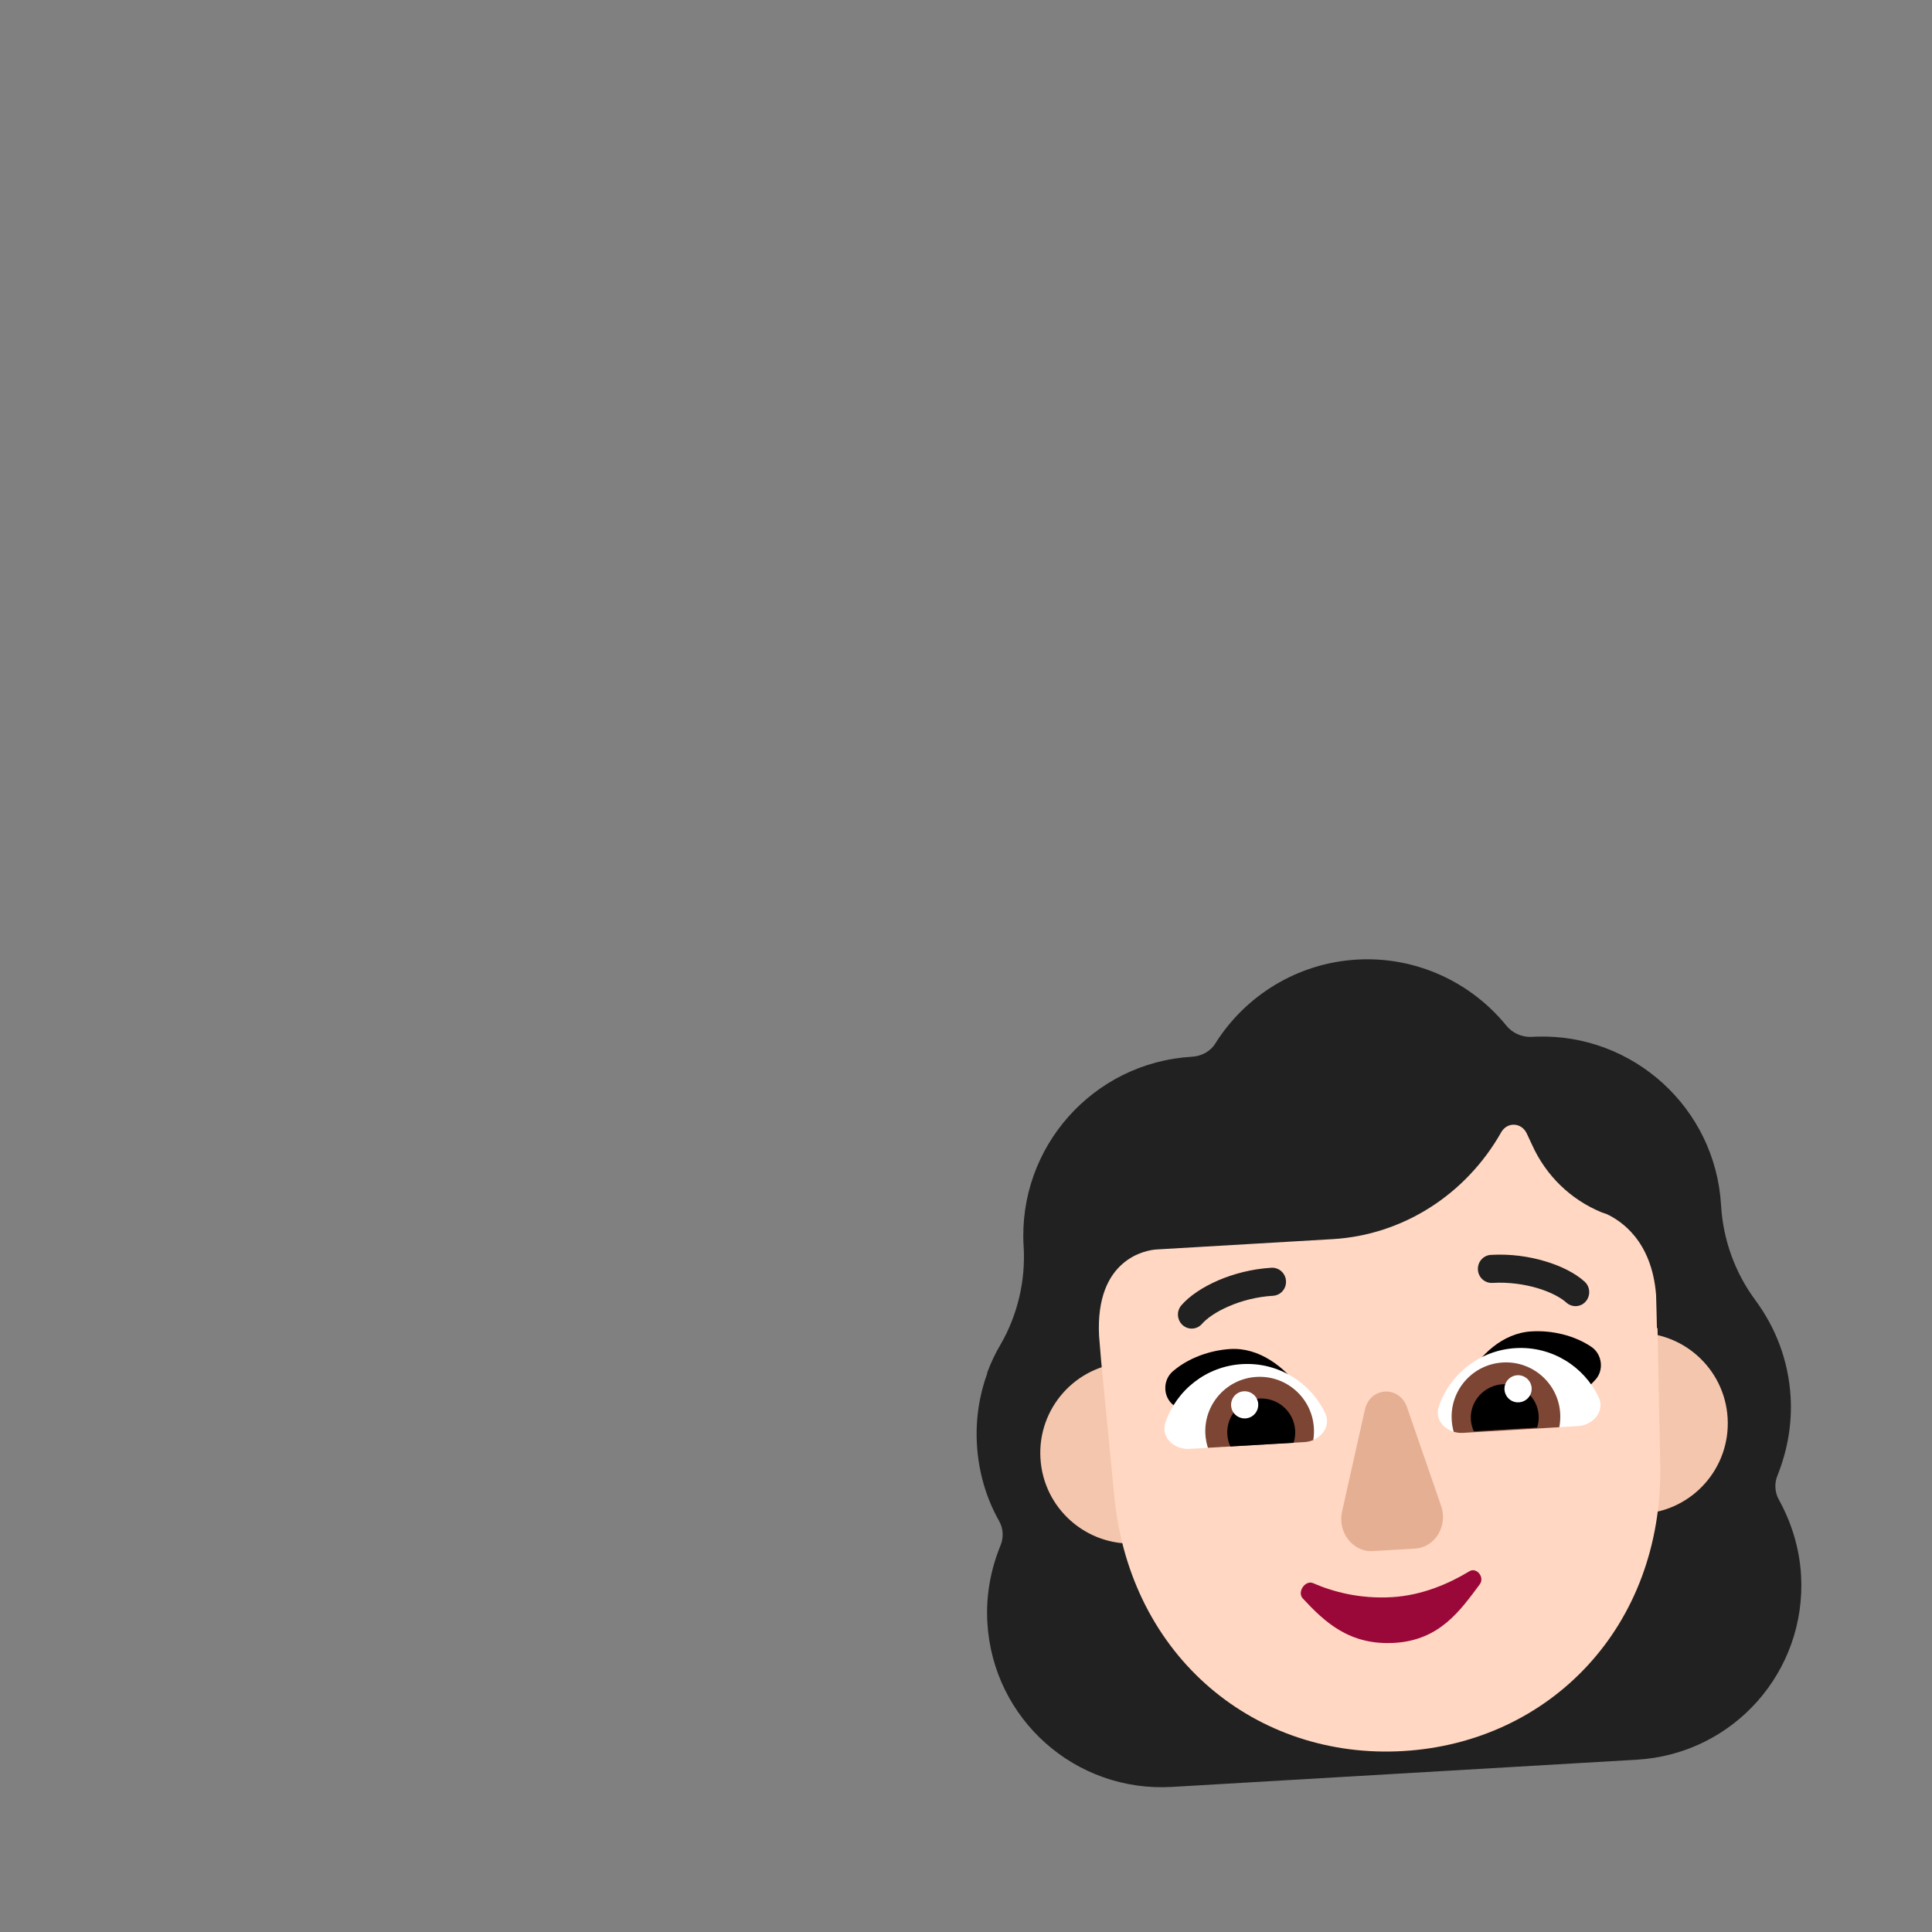 <svg width="32" height="32" viewBox="0 0 32 32" fill="none" xmlns="http://www.w3.org/2000/svg">
<rect x="0" y="0" width="32" height="32" fill="#808080" stroke="none"/>
<path d="M16.181 23.926C16.208 24.381 16.333 24.811 16.547 25.19C16.618 25.313 16.627 25.468 16.571 25.599C16.411 25.991 16.327 26.424 16.354 26.878C16.447 28.476 17.812 29.69 19.411 29.597L27.112 29.146C28.71 29.052 29.924 27.687 29.831 26.089C29.804 25.635 29.67 25.215 29.466 24.844C29.395 24.72 29.386 24.566 29.442 24.435C29.601 24.034 29.685 23.601 29.658 23.137C29.622 22.53 29.409 21.988 29.074 21.535L29.072 21.532C28.736 21.077 28.54 20.533 28.507 19.97L28.506 19.961C28.412 18.352 27.05 17.117 25.449 17.17C25.423 17.171 25.398 17.172 25.372 17.174C25.209 17.183 25.05 17.11 24.951 16.989C24.372 16.275 23.462 15.836 22.473 15.894C21.483 15.952 20.63 16.494 20.138 17.27C20.055 17.412 19.905 17.494 19.742 17.503C18.107 17.599 16.859 19.002 16.954 20.637L16.955 20.646C16.988 21.209 16.857 21.773 16.576 22.263L16.574 22.266C16.484 22.416 16.411 22.574 16.349 22.741L16.354 22.741C16.22 23.108 16.157 23.507 16.181 23.926Z" fill="#212121"/>
<path d="M25.62 23.663C25.669 24.49 26.378 25.121 27.205 25.073C28.032 25.024 28.663 24.315 28.615 23.488C28.567 22.661 27.857 22.029 27.03 22.078C26.203 22.126 25.572 22.836 25.62 23.663Z" fill="#F4C6AD"/>
<path d="M17.233 24.154C17.281 24.981 17.991 25.612 18.818 25.564C19.645 25.515 20.276 24.806 20.227 23.979C20.179 23.152 19.469 22.52 18.642 22.569C17.815 22.617 17.184 23.327 17.233 24.154Z" fill="#F4C6AD"/>
<path d="M27.454 21.997L27.444 21.998L27.438 21.743L27.43 21.448C27.358 20.539 26.836 20.216 26.616 20.111C26.602 20.107 26.585 20.101 26.568 20.094C26.551 20.088 26.535 20.081 26.52 20.077C26.024 19.871 25.609 19.482 25.373 18.956L25.288 18.774C25.203 18.592 24.969 18.577 24.867 18.75C24.276 19.796 23.224 20.457 22.072 20.524L19.155 20.695C18.988 20.705 18.139 20.843 18.204 22.126L18.238 22.537L18.457 24.797C18.726 27.465 20.816 29.145 23.24 29.003C25.663 28.861 27.544 26.949 27.499 24.267L27.454 21.997Z" fill="#FFD7C2"/>
<path d="M25.368 22.052C24.884 22.08 24.507 22.447 24.288 22.841C24.508 22.896 24.721 22.945 24.933 22.993C25.297 23.076 25.654 23.157 26.028 23.27L26.411 22.867C26.575 22.707 26.541 22.426 26.352 22.304C26.073 22.117 25.704 22.032 25.368 22.052Z" fill="black"/>
<path d="M20.379 22.344C20.854 22.316 21.271 22.637 21.535 23.002C21.328 23.081 21.126 23.152 20.926 23.223C20.571 23.35 20.223 23.473 19.866 23.63L19.438 23.275C19.256 23.135 19.257 22.852 19.431 22.709C19.686 22.491 20.043 22.364 20.379 22.344Z" fill="black"/>
<path d="M25.944 21.575C25.857 21.496 25.693 21.404 25.47 21.337C25.25 21.271 24.989 21.233 24.719 21.249C24.594 21.256 24.486 21.159 24.479 21.031C24.471 20.902 24.567 20.793 24.692 20.785C25.018 20.766 25.331 20.811 25.597 20.892C25.859 20.97 26.092 21.088 26.246 21.228C26.34 21.313 26.348 21.46 26.265 21.556C26.182 21.652 26.038 21.66 25.944 21.575Z" fill="#212121"/>
<path d="M19.908 21.928C19.985 21.84 20.137 21.729 20.352 21.637C20.562 21.545 20.817 21.478 21.087 21.462C21.212 21.454 21.308 21.345 21.3 21.217C21.293 21.089 21.185 20.991 21.059 20.998C20.734 21.017 20.428 21.099 20.173 21.209C19.922 21.318 19.704 21.462 19.568 21.619C19.484 21.715 19.493 21.861 19.587 21.947C19.681 22.032 19.825 22.024 19.908 21.928Z" fill="#212121"/>
<path d="M23.303 23.304L23.867 24.936C23.988 25.268 23.77 25.63 23.441 25.649L22.736 25.691C22.407 25.71 22.149 25.376 22.23 25.032L22.608 23.345C22.696 22.971 23.172 22.943 23.303 23.304Z" fill="#E5AF93"/>
<path d="M23.053 26.454C23.56 26.425 24.008 26.225 24.338 26.025C24.456 25.953 24.597 26.124 24.509 26.242C24.184 26.678 23.845 27.167 23.097 27.211C22.35 27.255 21.939 26.863 21.579 26.476C21.478 26.368 21.621 26.166 21.749 26.222C22.084 26.368 22.53 26.485 23.053 26.454Z" fill="#990838"/>
<path d="M24.23 23.732C23.972 23.747 23.748 23.537 23.832 23.293C24.015 22.76 24.506 22.364 25.103 22.329C25.7 22.294 26.233 22.63 26.477 23.138C26.589 23.371 26.391 23.606 26.133 23.621L24.23 23.732Z" fill="white"/>
<path d="M21.604 23.886C21.862 23.871 22.06 23.636 21.948 23.403C21.704 22.896 21.171 22.559 20.574 22.594C19.977 22.629 19.487 23.026 19.304 23.558C19.22 23.803 19.444 24.013 19.702 23.998L21.604 23.886Z" fill="white"/>
<path d="M25.842 23.413C25.846 23.49 25.841 23.566 25.827 23.639L24.23 23.733C24.177 23.736 24.126 23.729 24.078 23.715C24.06 23.652 24.049 23.586 24.045 23.518C24.016 23.022 24.394 22.596 24.891 22.567C25.387 22.538 25.813 22.916 25.842 23.413Z" fill="#7D4533"/>
<path d="M19.965 23.757C19.97 23.835 19.984 23.909 20.007 23.98L21.604 23.886C21.656 23.883 21.706 23.871 21.752 23.852C21.763 23.787 21.766 23.72 21.762 23.652C21.733 23.155 21.307 22.777 20.811 22.806C20.315 22.835 19.936 23.261 19.965 23.757Z" fill="#7D4533"/>
<path d="M25.485 23.445C25.489 23.515 25.48 23.582 25.459 23.645L24.411 23.707C24.384 23.647 24.366 23.581 24.362 23.511C24.345 23.207 24.581 22.946 24.892 22.927C25.202 22.909 25.468 23.141 25.485 23.445Z" fill="black"/>
<path d="M20.328 23.758C20.333 23.83 20.35 23.897 20.378 23.958L21.426 23.897C21.447 23.833 21.456 23.764 21.452 23.692C21.433 23.382 21.167 23.146 20.857 23.164C20.547 23.182 20.31 23.448 20.328 23.758Z" fill="black"/>
<path d="M25.157 23.227C25.033 23.235 24.927 23.14 24.919 23.016C24.912 22.892 25.007 22.786 25.131 22.778C25.255 22.771 25.361 22.866 25.369 22.99C25.376 23.114 25.281 23.22 25.157 23.227Z" fill="white"/>
<path d="M20.629 23.493C20.753 23.486 20.847 23.379 20.84 23.255C20.833 23.131 20.726 23.037 20.602 23.044C20.478 23.051 20.384 23.157 20.391 23.282C20.398 23.406 20.505 23.5 20.629 23.493Z" fill="white"/>
</svg>
